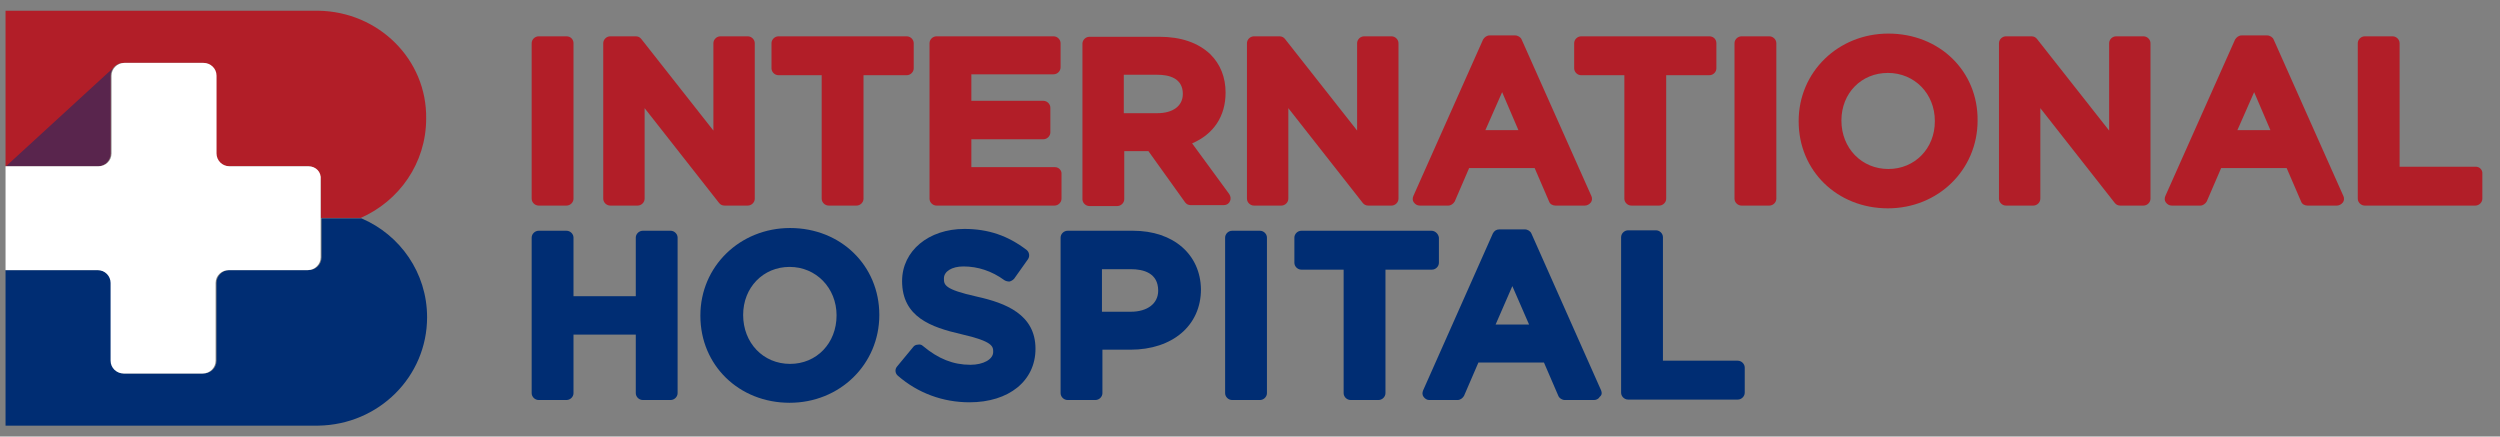 <svg width="189" height="33" viewBox="0 0 189 33" fill="none" xmlns="http://www.w3.org/2000/svg">
<rect x="0" y="0" width="189" height="33" fill="#808080" stroke="none"/>
<g clip-path="url(#clip0_1908_988)">
<path d="M50.7 17.445H48.592C48.311 17.445 48.065 17.687 48.065 17.964V22.391H43.357V17.964C43.357 17.687 43.111 17.445 42.83 17.445H40.721C40.44 17.445 40.194 17.687 40.194 17.964V29.723C40.194 29.999 40.44 30.241 40.721 30.241H42.83C43.111 30.241 43.357 29.999 43.357 29.723V25.296H48.065V29.723C48.065 29.999 48.311 30.241 48.592 30.241H50.7C50.981 30.241 51.227 29.999 51.227 29.723V17.964C51.227 17.687 50.981 17.445 50.7 17.445Z" fill="#002D73"/>
<path d="M59.731 17.238C55.936 17.238 52.949 20.143 52.949 23.844V23.878C52.949 27.614 55.866 30.45 59.696 30.45C63.49 30.45 66.477 27.544 66.477 23.809C66.477 20.074 63.561 17.238 59.731 17.238ZM63.244 23.844C63.244 25.953 61.733 27.51 59.731 27.51C57.693 27.51 56.182 25.919 56.182 23.809C56.182 21.734 57.693 20.178 59.696 20.178C61.698 20.178 63.244 21.769 63.244 23.844Z" fill="#002D73"/>
<path d="M73.855 22.425C71.361 21.872 71.361 21.526 71.361 21.042C71.361 20.523 71.958 20.143 72.836 20.143C73.926 20.143 74.98 20.488 75.928 21.18C76.034 21.249 76.174 21.284 76.315 21.284C76.456 21.249 76.561 21.18 76.666 21.076L77.72 19.589C77.861 19.382 77.826 19.07 77.615 18.898C76.21 17.825 74.734 17.307 72.907 17.307C70.201 17.307 68.198 18.967 68.198 21.249C68.198 23.981 70.412 24.742 72.661 25.261C75.085 25.814 75.085 26.195 75.085 26.61C75.085 27.163 74.347 27.578 73.363 27.578C72.063 27.578 70.939 27.129 69.779 26.16C69.674 26.056 69.533 26.022 69.393 26.056C69.252 26.056 69.112 26.126 69.041 26.229L67.812 27.716C67.636 27.924 67.671 28.235 67.882 28.408C69.393 29.722 71.29 30.414 73.293 30.414C76.28 30.414 78.283 28.789 78.283 26.368C78.283 23.774 76.034 22.909 73.855 22.425Z" fill="#002D73"/>
<path d="M85.662 17.445H80.708C80.427 17.445 80.181 17.687 80.181 17.964V29.723C80.181 29.999 80.427 30.241 80.708 30.241H82.816C83.097 30.241 83.343 29.999 83.343 29.723V26.437H85.451C88.649 26.437 90.792 24.604 90.792 21.872C90.757 19.244 88.719 17.445 85.662 17.445ZM87.559 21.976C87.559 22.944 86.751 23.567 85.486 23.567H83.308V20.35H85.486C86.435 20.35 87.559 20.627 87.559 21.976Z" fill="#002D73"/>
<path d="M95.254 17.445H93.146C92.865 17.445 92.619 17.687 92.619 17.964V29.723C92.619 29.999 92.865 30.241 93.146 30.241H95.254C95.535 30.241 95.781 29.999 95.781 29.723V17.964C95.781 17.687 95.535 17.445 95.254 17.445Z" fill="#002D73"/>
<path d="M108.22 17.445H98.382C98.1 17.445 97.855 17.687 97.855 17.964V19.866C97.855 20.143 98.1 20.385 98.382 20.385H101.579V29.723C101.579 29.999 101.825 30.241 102.106 30.241H104.214C104.495 30.241 104.741 29.999 104.741 29.723V20.385H108.255C108.536 20.385 108.782 20.143 108.782 19.866V17.964C108.747 17.687 108.501 17.445 108.22 17.445Z" fill="#002D73"/>
<path d="M121.045 29.515L115.774 17.653C115.704 17.48 115.493 17.342 115.282 17.342H113.35C113.139 17.342 112.963 17.445 112.858 17.653L107.587 29.515C107.517 29.688 107.517 29.861 107.622 30C107.728 30.138 107.868 30.242 108.044 30.242H110.187C110.398 30.242 110.574 30.103 110.679 29.93L111.768 27.406H116.723L117.812 29.93C117.882 30.103 118.093 30.242 118.304 30.242H120.518C120.693 30.242 120.869 30.138 120.939 30C121.115 29.861 121.115 29.688 121.045 29.515ZM115.598 24.535H113.068L114.333 21.63L115.598 24.535Z" fill="#002D73"/>
<path d="M131.375 27.269H125.718V17.931C125.718 17.654 125.472 17.412 125.191 17.412H123.083C122.802 17.412 122.556 17.654 122.556 17.931V29.689C122.556 29.966 122.802 30.208 123.083 30.208H131.375C131.656 30.208 131.902 29.966 131.902 29.689V27.787C131.902 27.511 131.656 27.269 131.375 27.269Z" fill="#002D73"/>
<path d="M42.83 2.746H40.721C40.44 2.746 40.194 2.988 40.194 3.265V15.024C40.194 15.3 40.44 15.542 40.721 15.542H42.83C43.111 15.542 43.357 15.3 43.357 15.024V3.265C43.357 2.988 43.146 2.746 42.83 2.746Z" fill="#B21E28"/>
<path d="M56.533 2.746H54.46C54.179 2.746 53.933 2.988 53.933 3.265V9.87L48.487 2.954C48.381 2.815 48.241 2.746 48.065 2.746H46.133C45.851 2.746 45.605 2.988 45.605 3.265V15.024C45.605 15.3 45.851 15.542 46.133 15.542H48.206C48.487 15.542 48.733 15.3 48.733 15.024V8.176L54.355 15.335C54.46 15.473 54.601 15.542 54.776 15.542H56.533C56.814 15.542 57.06 15.3 57.06 15.024V3.265C57.06 2.988 56.814 2.746 56.533 2.746Z" fill="#B21E28"/>
<path d="M68.55 2.746H58.852C58.571 2.746 58.325 2.988 58.325 3.265V5.167C58.325 5.444 58.571 5.686 58.852 5.686H62.12V15.024C62.12 15.3 62.366 15.542 62.647 15.542H64.755C65.036 15.542 65.282 15.3 65.282 15.024V5.686H68.55C68.831 5.686 69.077 5.444 69.077 5.167V3.265C69.077 2.988 68.831 2.746 68.55 2.746Z" fill="#B21E28"/>
<path d="M79.758 12.637H73.434V10.528H78.88C79.161 10.528 79.407 10.286 79.407 10.009V8.141C79.407 7.865 79.161 7.622 78.88 7.622H73.434V5.617H79.653C79.934 5.617 80.18 5.375 80.18 5.098V3.265C80.18 2.988 79.934 2.746 79.653 2.746H70.799C70.517 2.746 70.272 2.988 70.272 3.265V15.024C70.272 15.3 70.517 15.542 70.799 15.542H79.723C80.004 15.542 80.25 15.3 80.25 15.024V13.191C80.286 12.879 80.04 12.637 79.758 12.637Z" fill="#B21E28"/>
<path d="M90.124 10.839C91.741 10.148 92.654 8.799 92.654 7.001C92.654 5.859 92.268 4.856 91.495 4.095C90.581 3.231 89.281 2.781 87.665 2.781H82.359C82.078 2.781 81.832 3.023 81.832 3.3V15.059C81.832 15.335 82.078 15.577 82.359 15.577H84.467C84.748 15.577 84.994 15.335 84.994 15.059V11.427H86.822L89.597 15.301C89.703 15.439 89.843 15.508 90.019 15.508H92.514C92.725 15.508 92.9 15.405 92.971 15.232C93.076 15.059 93.041 14.851 92.935 14.678L90.124 10.839ZM84.959 5.652H87.489C88.368 5.652 89.422 5.894 89.422 7.104C89.422 8.003 88.684 8.557 87.489 8.557H84.959V5.652Z" fill="#B21E28"/>
<path d="M105.198 2.746H103.125C102.844 2.746 102.598 2.988 102.598 3.265V9.87L97.152 2.954C97.046 2.815 96.906 2.746 96.73 2.746H94.798C94.516 2.746 94.27 2.988 94.27 3.265V15.024C94.27 15.3 94.516 15.542 94.798 15.542H96.871C97.152 15.542 97.398 15.3 97.398 15.024V8.176L103.02 15.335C103.125 15.473 103.266 15.542 103.441 15.542H105.198C105.479 15.542 105.725 15.3 105.725 15.024V3.265C105.725 2.988 105.479 2.746 105.198 2.746Z" fill="#B21E28"/>
<path d="M115.037 2.989C114.966 2.816 114.756 2.678 114.545 2.678H112.612C112.401 2.678 112.226 2.816 112.12 2.989L106.85 14.817C106.779 14.99 106.779 15.163 106.885 15.301C106.99 15.439 107.131 15.543 107.342 15.543H109.485C109.696 15.543 109.872 15.405 109.977 15.232L111.066 12.707H116.021L117.11 15.232C117.18 15.439 117.391 15.543 117.602 15.543H119.815C119.991 15.543 120.167 15.439 120.272 15.301C120.378 15.163 120.378 14.955 120.307 14.817L115.037 2.989ZM114.791 9.837H112.296L113.561 6.966L114.791 9.837Z" fill="#B21E28"/>
<path d="M129.232 2.746H119.534C119.253 2.746 119.007 2.988 119.007 3.265V5.167C119.007 5.444 119.253 5.686 119.534 5.686H122.802V15.024C122.802 15.3 123.048 15.542 123.329 15.542H125.437C125.718 15.542 125.964 15.3 125.964 15.024V5.686H129.232C129.513 5.686 129.759 5.444 129.759 5.167V3.265C129.759 2.988 129.548 2.746 129.232 2.746Z" fill="#B21E28"/>
<path d="M133.764 2.746H131.656C131.375 2.746 131.129 2.988 131.129 3.265V15.024C131.129 15.3 131.375 15.542 131.656 15.542H133.764C134.045 15.542 134.291 15.3 134.291 15.024V3.265C134.291 2.988 134.045 2.746 133.764 2.746Z" fill="#B21E28"/>
<path d="M142.76 2.539C138.965 2.539 135.979 5.444 135.979 9.145V9.179C135.979 12.914 138.895 15.75 142.725 15.75C146.52 15.75 149.506 12.845 149.506 9.11C149.541 5.375 146.625 2.539 142.76 2.539ZM142.76 12.776C140.757 12.776 139.211 11.22 139.211 9.11C139.211 7.035 140.722 5.513 142.725 5.513C144.728 5.513 146.274 7.07 146.274 9.145V9.179C146.274 11.22 144.763 12.776 142.76 12.776Z" fill="#B21E28"/>
<path d="M162.05 2.746H159.977C159.696 2.746 159.45 2.988 159.45 3.265V9.87L154.003 2.954C153.898 2.815 153.757 2.746 153.582 2.746H151.649C151.368 2.746 151.122 2.988 151.122 3.265V15.024C151.122 15.3 151.368 15.542 151.649 15.542H153.722C154.003 15.542 154.249 15.3 154.249 15.024V8.176L159.871 15.335C159.977 15.473 160.117 15.542 160.293 15.542H162.05C162.331 15.542 162.577 15.3 162.577 15.024V3.265C162.577 2.988 162.331 2.746 162.05 2.746Z" fill="#B21E28"/>
<path d="M171.888 2.989C171.818 2.816 171.607 2.678 171.396 2.678H169.464C169.253 2.678 169.077 2.816 168.972 2.989L163.701 14.817C163.631 14.99 163.631 15.163 163.736 15.301C163.842 15.439 163.982 15.543 164.193 15.543H166.337C166.547 15.543 166.723 15.405 166.829 15.232L167.918 12.707H172.872L173.961 15.232C174.032 15.439 174.242 15.543 174.453 15.543H176.667C176.843 15.543 177.018 15.439 177.124 15.301C177.229 15.163 177.229 14.955 177.159 14.817L171.888 2.989ZM171.642 9.837H169.148L170.413 6.966L171.642 9.837Z" fill="#B21E28"/>
<path d="M187.173 12.603H181.41V3.265C181.41 2.988 181.164 2.746 180.883 2.746H178.775C178.494 2.746 178.248 2.988 178.248 3.265V15.024C178.248 15.3 178.494 15.542 178.775 15.542H187.138C187.419 15.542 187.665 15.3 187.665 15.024V13.156C187.7 12.845 187.454 12.603 187.173 12.603Z" fill="#B21E28"/>
<path d="M27.334 16.512H24.312V19.451C24.312 20.005 23.855 20.42 23.328 20.42H17.355C16.793 20.42 16.371 20.869 16.371 21.388V27.267C16.371 27.821 15.914 28.236 15.387 28.236H9.414C8.852 28.236 8.43 27.786 8.43 27.267V21.388C8.43 20.835 7.973 20.42 7.446 20.42H0.419V32.178H23.961H24.066C28.634 32.109 32.288 28.478 32.288 23.982C32.288 20.627 30.25 17.757 27.334 16.512Z" fill="#002D73"/>
<path d="M24.066 0.811H0.419V12.569H7.376C7.938 12.569 8.36 12.12 8.36 11.601V5.722C8.36 5.168 8.817 4.753 9.344 4.753H15.317C15.879 4.753 16.301 5.203 16.301 5.722V11.601C16.301 12.154 16.758 12.569 17.285 12.569H23.258C23.82 12.569 24.242 13.019 24.242 13.538V16.477H27.264C30.18 15.198 32.218 12.327 32.218 8.972C32.288 4.511 28.634 0.88 24.066 0.811Z" fill="#B21E28"/>
<path opacity="0.5" d="M7.376 12.569C7.938 12.569 8.36 12.119 8.36 11.6V5.721C8.36 5.444 8.465 5.202 8.676 5.029L0.454 12.569H7.376Z" fill="#002D73"/>
<path d="M23.328 12.57H17.355C16.793 12.57 16.371 12.12 16.371 11.602V5.722C16.371 5.169 15.914 4.754 15.387 4.754H9.414C8.852 4.754 8.43 5.204 8.43 5.722V11.602C8.43 12.155 7.973 12.57 7.446 12.57H0.419V20.421H7.376C7.938 20.421 8.36 20.87 8.36 21.389V27.268C8.36 27.822 8.817 28.237 9.344 28.237H15.317C15.879 28.237 16.301 27.787 16.301 27.268V21.389C16.301 20.836 16.758 20.421 17.285 20.421H23.258C23.82 20.421 24.242 19.971 24.242 19.452V13.573C24.312 13.02 23.891 12.57 23.328 12.57Z" fill="white"/>
</g>
<defs>
<clipPath id="clip0_1908_988">
<rect width="187.852" height="31.472" fill="white" transform="translate(0.419 0.811)"/>
</clipPath>
</defs>
</svg>
